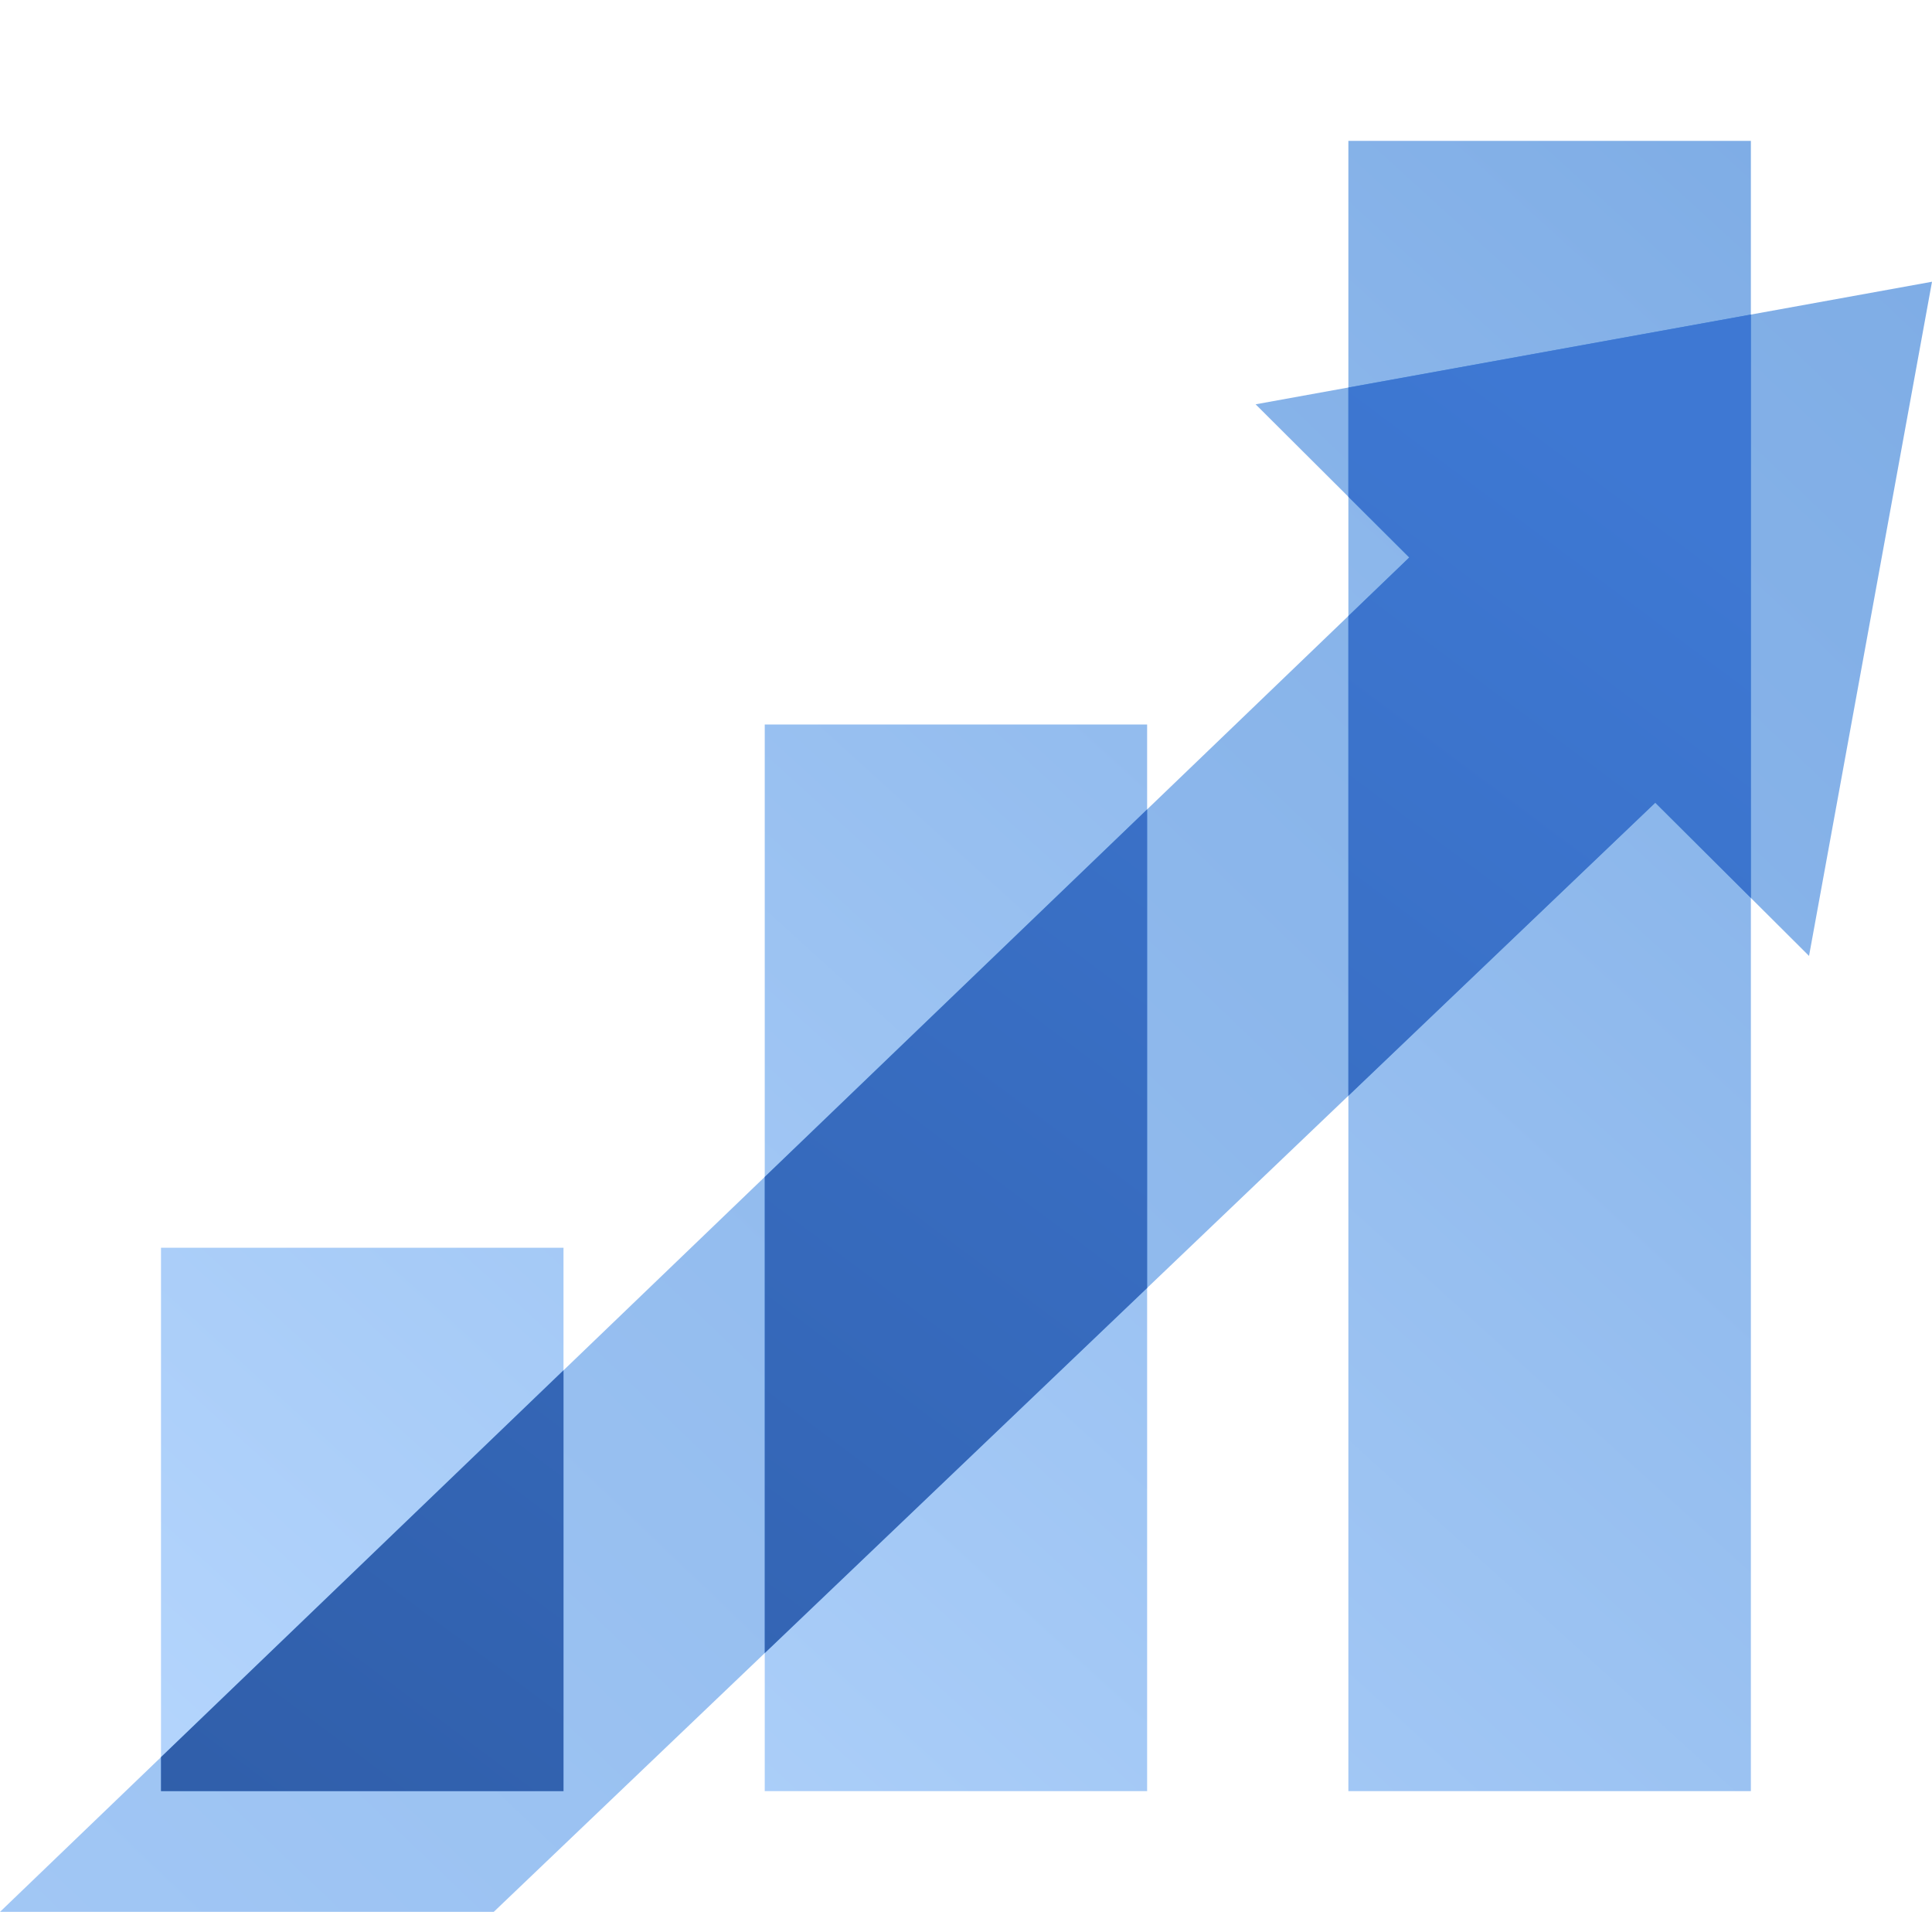 <svg width="96" height="96" fill="none" viewBox="0 0 96 96" xmlns="http://www.w3.org/2000/svg">
  <path fill="url(#prefix__a)" d="M87 7H67v82h20V7ZM38 36h19v53H38V36ZM8 62h20v27H8V62Z" clip-rule="evenodd" opacity=".5"/>
  <path fill="url(#prefix__b)" d="m0 95 70.026-67.3-7.635-7.61L96 14l-6.11 33.499-7.64-7.613L24.534 95H0Z" opacity=".5"/>
  <path fill="url(#prefix__c)" d="m87 15.631-20 3.625v5.428l3.026 3.017L67 30.609v23.84l15.25-14.563L87 44.618V15.631ZM57 63.998V40.22L38 58.48v23.66l19-18.142ZM8 87.31V89h20V68.09L8 87.311Z" clip-rule="evenodd"/>
  <defs>
    <linearGradient id="prefix__a" x1="53.099" x2="135.446" y1="141.623" y2="51.043" gradientUnits="userSpaceOnUse">
      <stop stop-color="#72B2FF"/>
      <stop offset="1" stop-color="#005CCD"/>
    </linearGradient>
    <linearGradient id="prefix__b" x1="40.156" x2="183.135" y1="246.935" y2="97.208" gradientUnits="userSpaceOnUse">
      <stop stop-color="#72B2FF"/>
      <stop offset="1" stop-color="#005CCD"/>
    </linearGradient>
    <linearGradient id="prefix__c" x1="35.431" x2="122.008" y1="169.246" y2="53.461" gradientUnits="userSpaceOnUse">
      <stop stop-color="#295296"/>
      <stop offset="1" stop-color="#3E78D3"/>
    </linearGradient>
  </defs>
</svg>
